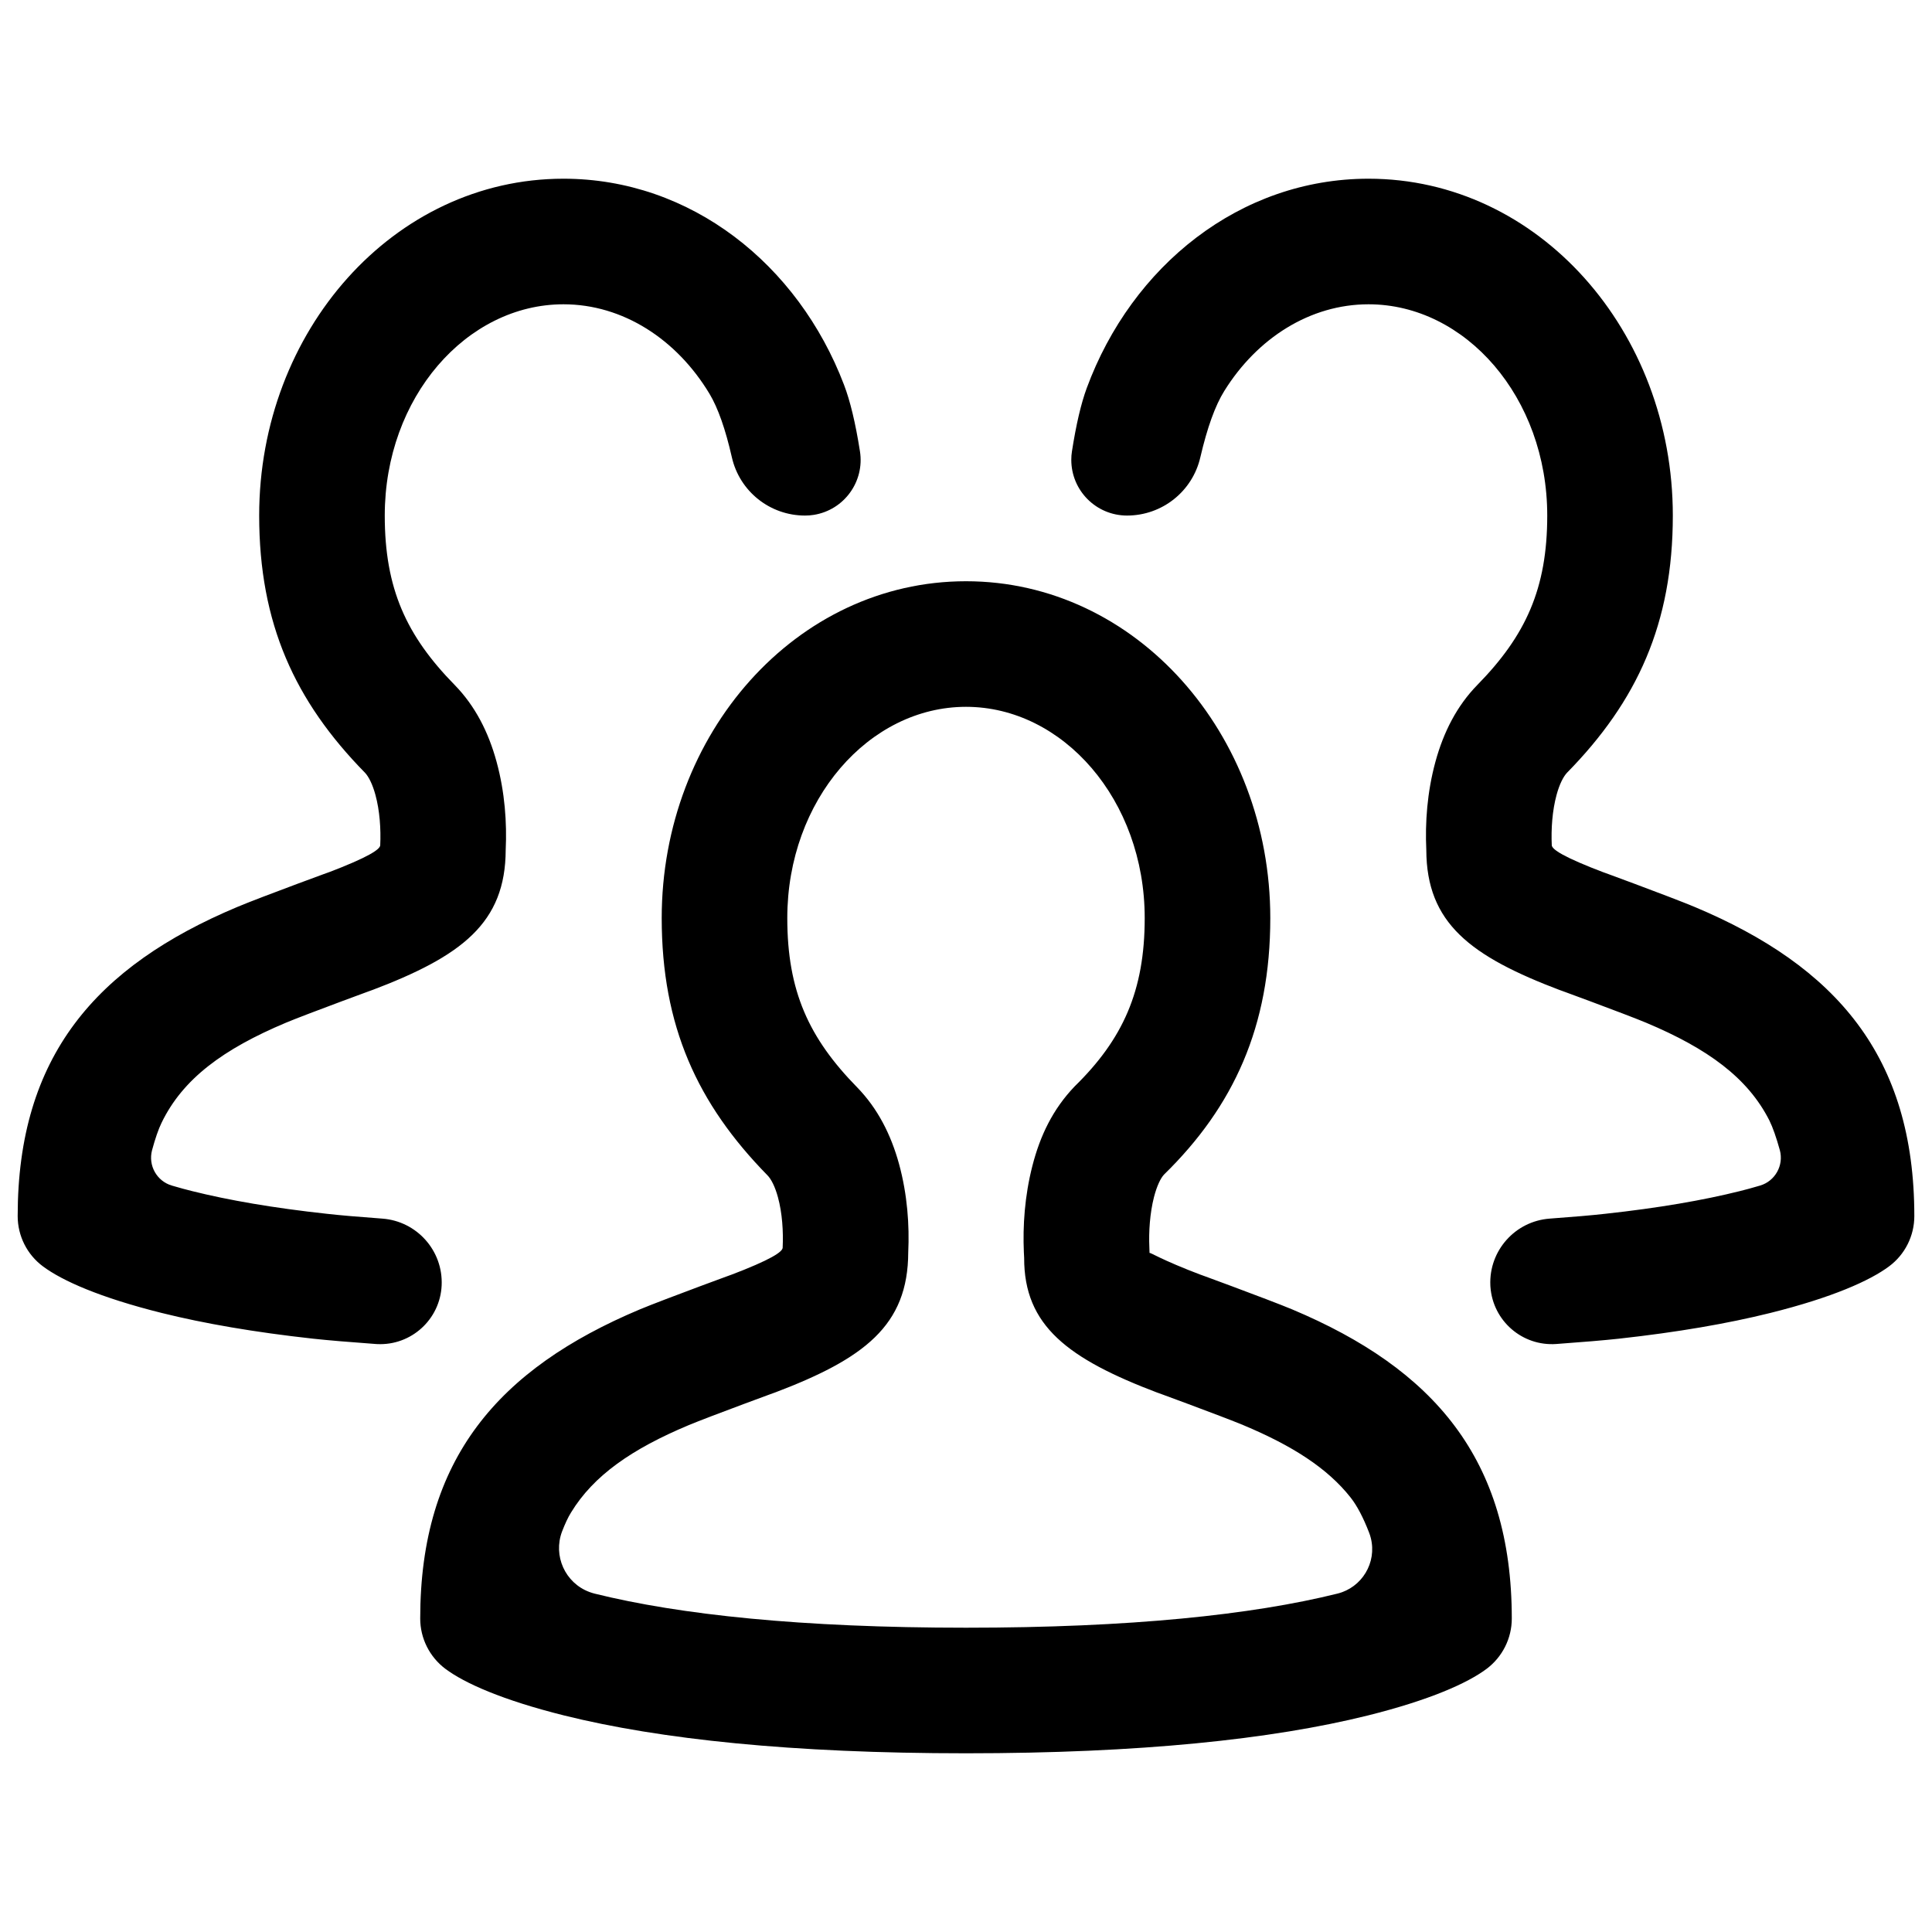 <svg id="team" viewBox="0 0 20 20">
  <path d="M6.155,16.497 C7.037,16.716 8.298,16.85 10,16.85 C11.702,16.85 12.963,16.716 13.845,16.497 C13.845,16.497 13.845,16.497 13.845,16.497 L13.845,16.497 C14.099,16.434 14.254,16.177 14.191,15.923 C14.186,15.903 14.18,15.884 14.173,15.866 C14.112,15.708 14.048,15.587 13.982,15.503 C13.741,15.197 13.376,14.965 12.873,14.754 C12.669,14.668 11.833,14.361 11.992,14.421 C11.053,14.066 10.6,13.723 10.602,13.021 C10.601,13.004 10.601,13.004 10.599,12.963 C10.587,12.692 10.607,12.382 10.687,12.07 C10.767,11.757 10.899,11.482 11.124,11.247 C11.622,10.76 11.85,10.26 11.85,9.504 C11.85,8.279 11.002,7.317 10,7.317 C8.998,7.317 8.15,8.279 8.15,9.504 C8.15,10.26 8.373,10.746 8.874,11.257 C9.085,11.474 9.223,11.744 9.307,12.05 C9.394,12.369 9.415,12.686 9.402,12.964 C9.4,13.723 8.947,14.066 8.008,14.421 C8.167,14.361 7.331,14.668 7.127,14.754 C6.543,14.999 6.145,15.273 5.911,15.658 C5.879,15.709 5.849,15.775 5.818,15.855 L5.818,15.855 C5.724,16.106 5.85,16.386 6.101,16.48 C6.119,16.487 6.137,16.492 6.155,16.497 C6.155,16.497 6.155,16.497 6.155,16.497 Z M8.053,12.393 C8.023,12.283 7.983,12.205 7.944,12.166 C7.219,11.426 6.85,10.622 6.85,9.504 C6.85,7.595 8.241,6.017 10,6.017 C11.759,6.017 13.15,7.595 13.15,9.504 C13.15,10.626 12.771,11.454 12.05,12.159 C12.015,12.196 11.976,12.276 11.946,12.392 C11.903,12.56 11.891,12.754 11.898,12.909 C11.898,12.927 11.898,12.927 11.9,12.972 C11.9,12.957 12.002,13.035 12.452,13.205 C12.264,13.134 13.141,13.456 13.377,13.555 C14.839,14.17 15.65,15.102 15.65,16.755 L15.65,16.755 C15.65,16.96 15.553,17.153 15.389,17.276 C15.191,17.424 14.8,17.599 14.158,17.759 C13.167,18.005 11.802,18.15 10,18.15 C8.198,18.15 6.833,18.005 5.842,17.759 C5.2,17.599 4.809,17.424 4.611,17.276 L4.611,17.276 C4.447,17.153 4.35,16.96 4.35,16.755 C4.35,15.102 5.161,14.17 6.623,13.555 C6.859,13.456 7.736,13.134 7.548,13.205 C7.991,13.037 8.097,12.959 8.102,12.918 C8.11,12.748 8.098,12.558 8.053,12.393 Z M1.988,12.33 C2.368,12.425 2.831,12.505 3.382,12.565 C3.523,12.581 3.714,12.597 3.957,12.615 L3.957,12.615 C4.315,12.641 4.588,12.947 4.572,13.306 L4.572,13.306 C4.556,13.658 4.258,13.93 3.906,13.914 C3.901,13.914 3.895,13.913 3.889,13.913 C3.615,13.893 3.398,13.875 3.241,13.858 C2.633,13.791 2.114,13.701 1.675,13.592 C1.033,13.432 0.642,13.257 0.444,13.109 L0.444,13.109 C0.28,12.987 0.183,12.794 0.183,12.589 C0.183,10.935 0.994,10.003 2.456,9.389 C2.692,9.289 3.565,8.969 3.383,9.038 C3.825,8.87 3.93,8.793 3.936,8.752 C3.944,8.582 3.931,8.391 3.886,8.227 C3.856,8.117 3.816,8.039 3.778,7.999 C3.052,7.259 2.683,6.455 2.683,5.337 C2.683,3.428 4.074,1.85 5.833,1.85 C7.151,1.85 8.262,2.736 8.737,3.983 C8.801,4.15 8.856,4.379 8.902,4.671 L8.902,4.671 C8.952,4.985 8.738,5.28 8.424,5.33 C8.394,5.335 8.364,5.337 8.333,5.337 L8.333,5.337 C7.971,5.337 7.656,5.087 7.576,4.733 C7.51,4.443 7.433,4.224 7.345,4.077 C7.006,3.513 6.449,3.15 5.833,3.15 C4.831,3.15 3.983,4.112 3.983,5.337 C3.983,6.093 4.206,6.58 4.707,7.091 C4.918,7.307 5.056,7.577 5.14,7.884 C5.227,8.202 5.248,8.519 5.235,8.797 C5.233,9.556 4.78,9.899 3.841,10.254 C4,10.194 3.164,10.501 2.96,10.587 C2.311,10.86 1.892,11.168 1.672,11.624 C1.64,11.69 1.607,11.785 1.574,11.907 L1.574,11.907 C1.532,12.065 1.623,12.227 1.779,12.273 C1.857,12.296 1.927,12.315 1.988,12.33 Z M18.012,12.33 C18.073,12.315 18.142,12.296 18.22,12.273 L18.22,12.273 C18.376,12.227 18.467,12.064 18.425,11.907 C18.388,11.774 18.352,11.671 18.317,11.6 C18.093,11.157 17.678,10.855 17.04,10.587 C16.836,10.501 16,10.194 16.159,10.254 C15.22,9.899 14.767,9.556 14.765,8.797 C14.752,8.519 14.773,8.202 14.86,7.884 C14.944,7.577 15.082,7.307 15.293,7.091 C15.794,6.58 16.017,6.093 16.017,5.337 C16.017,4.112 15.169,3.15 14.167,3.15 C13.562,3.15 13.014,3.5 12.674,4.047 C12.579,4.199 12.497,4.428 12.426,4.733 L12.426,4.733 C12.345,5.087 12.03,5.337 11.667,5.337 L11.667,5.337 C11.348,5.337 11.09,5.079 11.09,4.76 C11.09,4.73 11.092,4.7 11.097,4.671 C11.14,4.395 11.191,4.177 11.25,4.017 C11.717,2.752 12.837,1.85 14.167,1.85 C15.926,1.85 17.317,3.428 17.317,5.337 C17.317,6.455 16.948,7.259 16.222,7.999 C16.184,8.039 16.144,8.117 16.114,8.227 C16.069,8.391 16.056,8.582 16.064,8.752 C16.07,8.793 16.175,8.87 16.619,9.038 C16.431,8.967 17.307,9.289 17.544,9.389 C19.006,10.003 19.817,10.935 19.817,12.589 L19.817,12.589 C19.817,12.794 19.72,12.987 19.556,13.109 C19.358,13.257 18.967,13.432 18.325,13.592 C17.886,13.701 17.367,13.791 16.759,13.858 C16.602,13.875 16.385,13.893 16.111,13.913 L16.111,13.913 C15.759,13.938 15.455,13.674 15.429,13.323 C15.429,13.317 15.429,13.312 15.428,13.306 L15.428,13.306 C15.412,12.947 15.685,12.641 16.043,12.615 C16.286,12.597 16.477,12.581 16.618,12.565 C17.169,12.505 17.632,12.425 18.012,12.33 Z"/>
</svg>